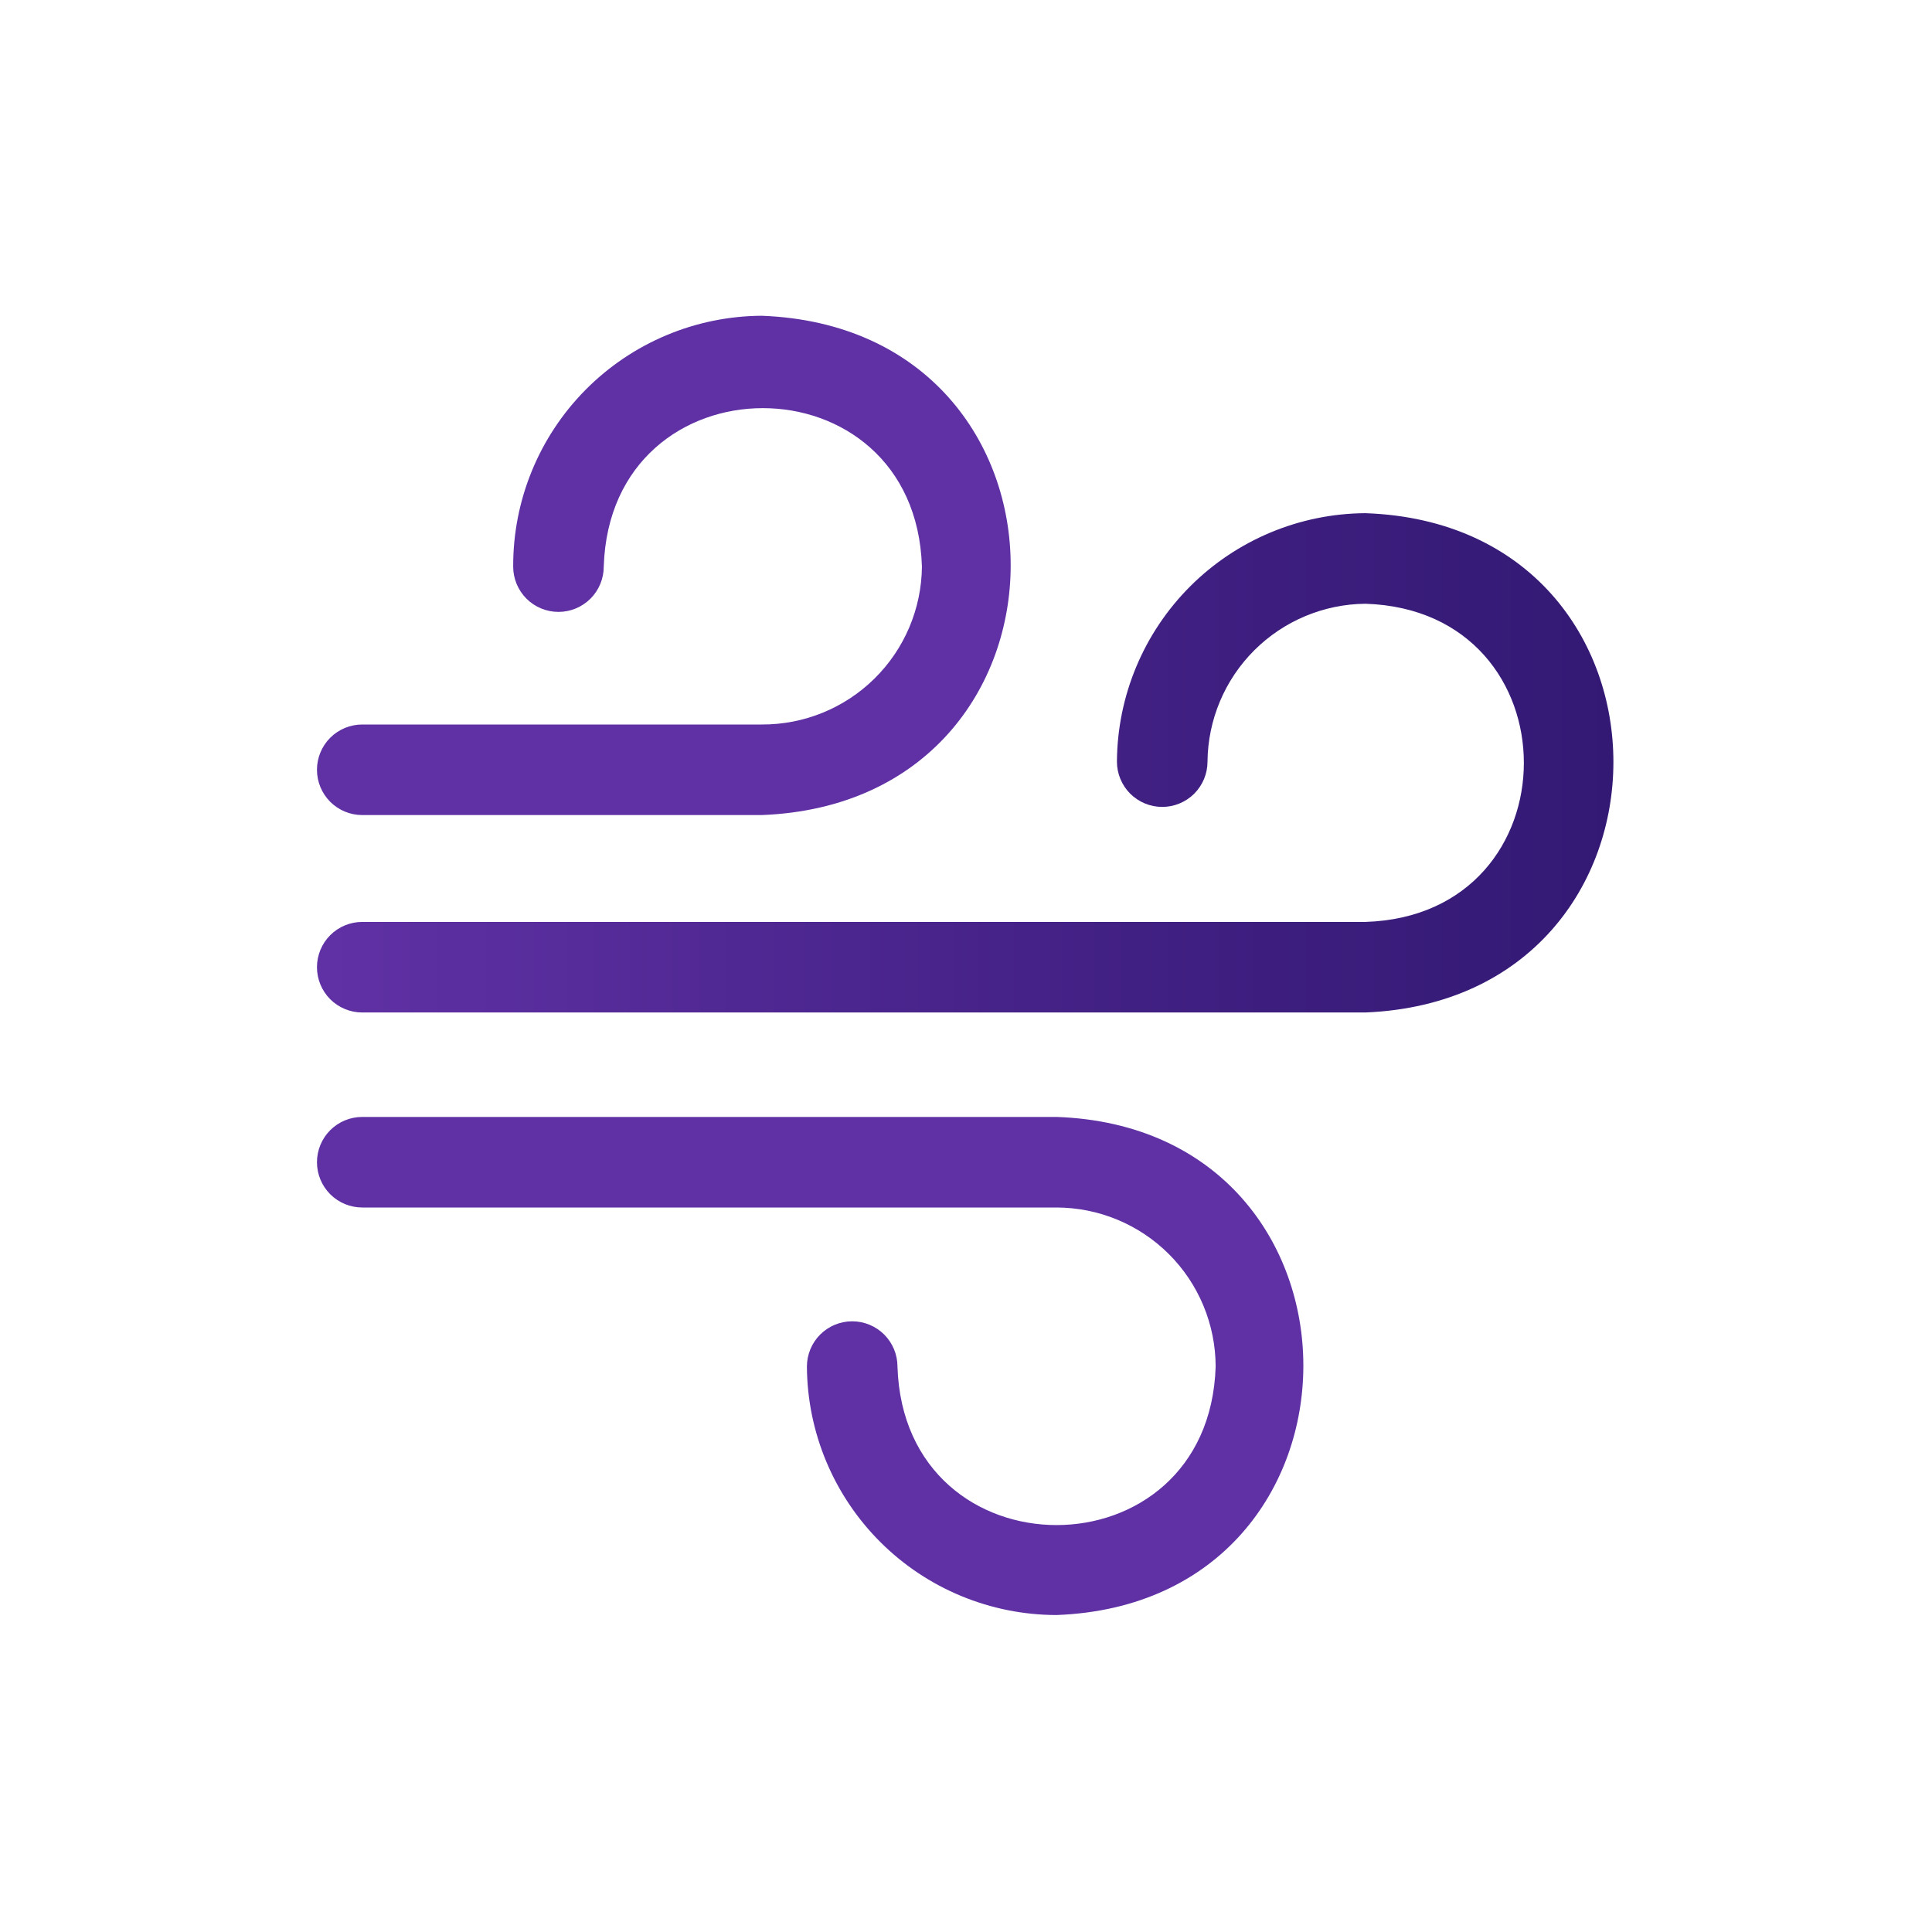 <?xml version="1.0" encoding="UTF-8" standalone="no"?> <svg width="64" height="64" viewBox="0 0 64 64" fill="none" xmlns="http://www.w3.org/2000/svg">
<path d="M45.23 17C43.051 17.013 40.966 17.884 39.425 19.425C37.884 20.966 37.013 23.051 37 25.23C37 25.628 37.158 26.009 37.439 26.291C37.721 26.572 38.102 26.73 38.5 26.73C38.898 26.73 39.279 26.572 39.561 26.291C39.842 26.009 40 25.628 40 25.23C40.013 23.847 40.568 22.524 41.546 21.546C42.524 20.568 43.847 20.013 45.23 20C52.23 20.22 52.23 30.32 45.23 30.54H12C11.602 30.54 11.221 30.698 10.939 30.979C10.658 31.261 10.5 31.642 10.5 32.04C10.5 32.438 10.658 32.819 10.939 33.101C11.221 33.382 11.602 33.54 12 33.54H45.23C56.18 33.09 56.19 17.38 45.23 17Z" fill="url(#paint0_linear_122:2511)"/>
<path d="M35 37H12C11.602 37 11.221 37.158 10.939 37.439C10.658 37.721 10.5 38.102 10.5 38.5C10.5 38.898 10.658 39.279 10.939 39.561C11.221 39.842 11.602 40 12 40H35C36.397 40.003 37.736 40.559 38.724 41.547C39.711 42.534 40.267 43.873 40.27 45.27C40.05 52.27 29.95 52.27 29.73 45.27C29.73 44.872 29.572 44.491 29.291 44.209C29.009 43.928 28.628 43.77 28.23 43.77C27.832 43.77 27.451 43.928 27.169 44.209C26.888 44.491 26.73 44.872 26.73 45.27C26.743 47.456 27.62 49.547 29.169 51.089C30.718 52.631 32.814 53.497 35 53.5C45.9 53.09 45.9 37.38 35 37Z" fill="url(#paint1_linear_122:2511)"/>
<path d="M12 27H25.23C36.23 26.58 36.23 10.87 25.23 10.46C23.038 10.473 20.94 11.355 19.397 12.913C17.854 14.471 16.992 16.577 17 18.77C17 19.168 17.158 19.549 17.439 19.831C17.721 20.112 18.102 20.27 18.5 20.27C18.898 20.27 19.279 20.112 19.561 19.831C19.842 19.549 20 19.168 20 18.77C20.22 11.77 30.32 11.77 30.54 18.77C30.527 20.167 29.961 21.502 28.965 22.482C27.97 23.462 26.627 24.008 25.23 24H12C11.602 24 11.221 24.158 10.939 24.439C10.658 24.721 10.5 25.102 10.5 25.5C10.5 25.898 10.658 26.279 10.939 26.561C11.221 26.842 11.602 27 12 27Z" fill="url(#paint2_linear_122:2511)"/>
<defs>
<linearGradient id="paint0_linear_122:2511" x1="10.52" y1="25.23" x2="53.45" y2="25.23" gradientUnits="userSpaceOnUse">
<stop stop-color="#6031A5"/>
<stop offset="0.63" stop-color="#412083"/>
<stop offset="1" stop-color="#331974"/>
</linearGradient>
<linearGradient id="paint1_linear_122:2511" x1="353.587" y1="783.295" x2="1420.75" y2="783.295" gradientUnits="userSpaceOnUse">
<stop stop-color="#6031A5"/>
<stop offset="0.63" stop-color="#412083"/>
<stop offset="1" stop-color="#331974"/>
</linearGradient>
<linearGradient id="paint2_linear_122:2511" x1="252.25" y1="320.916" x2="779.181" y2="320.916" gradientUnits="userSpaceOnUse">
<stop stop-color="#6031A5"/>
<stop offset="0.63" stop-color="#412083"/>
<stop offset="1" stop-color="#331974"/>
</linearGradient>
</defs>
</svg>
